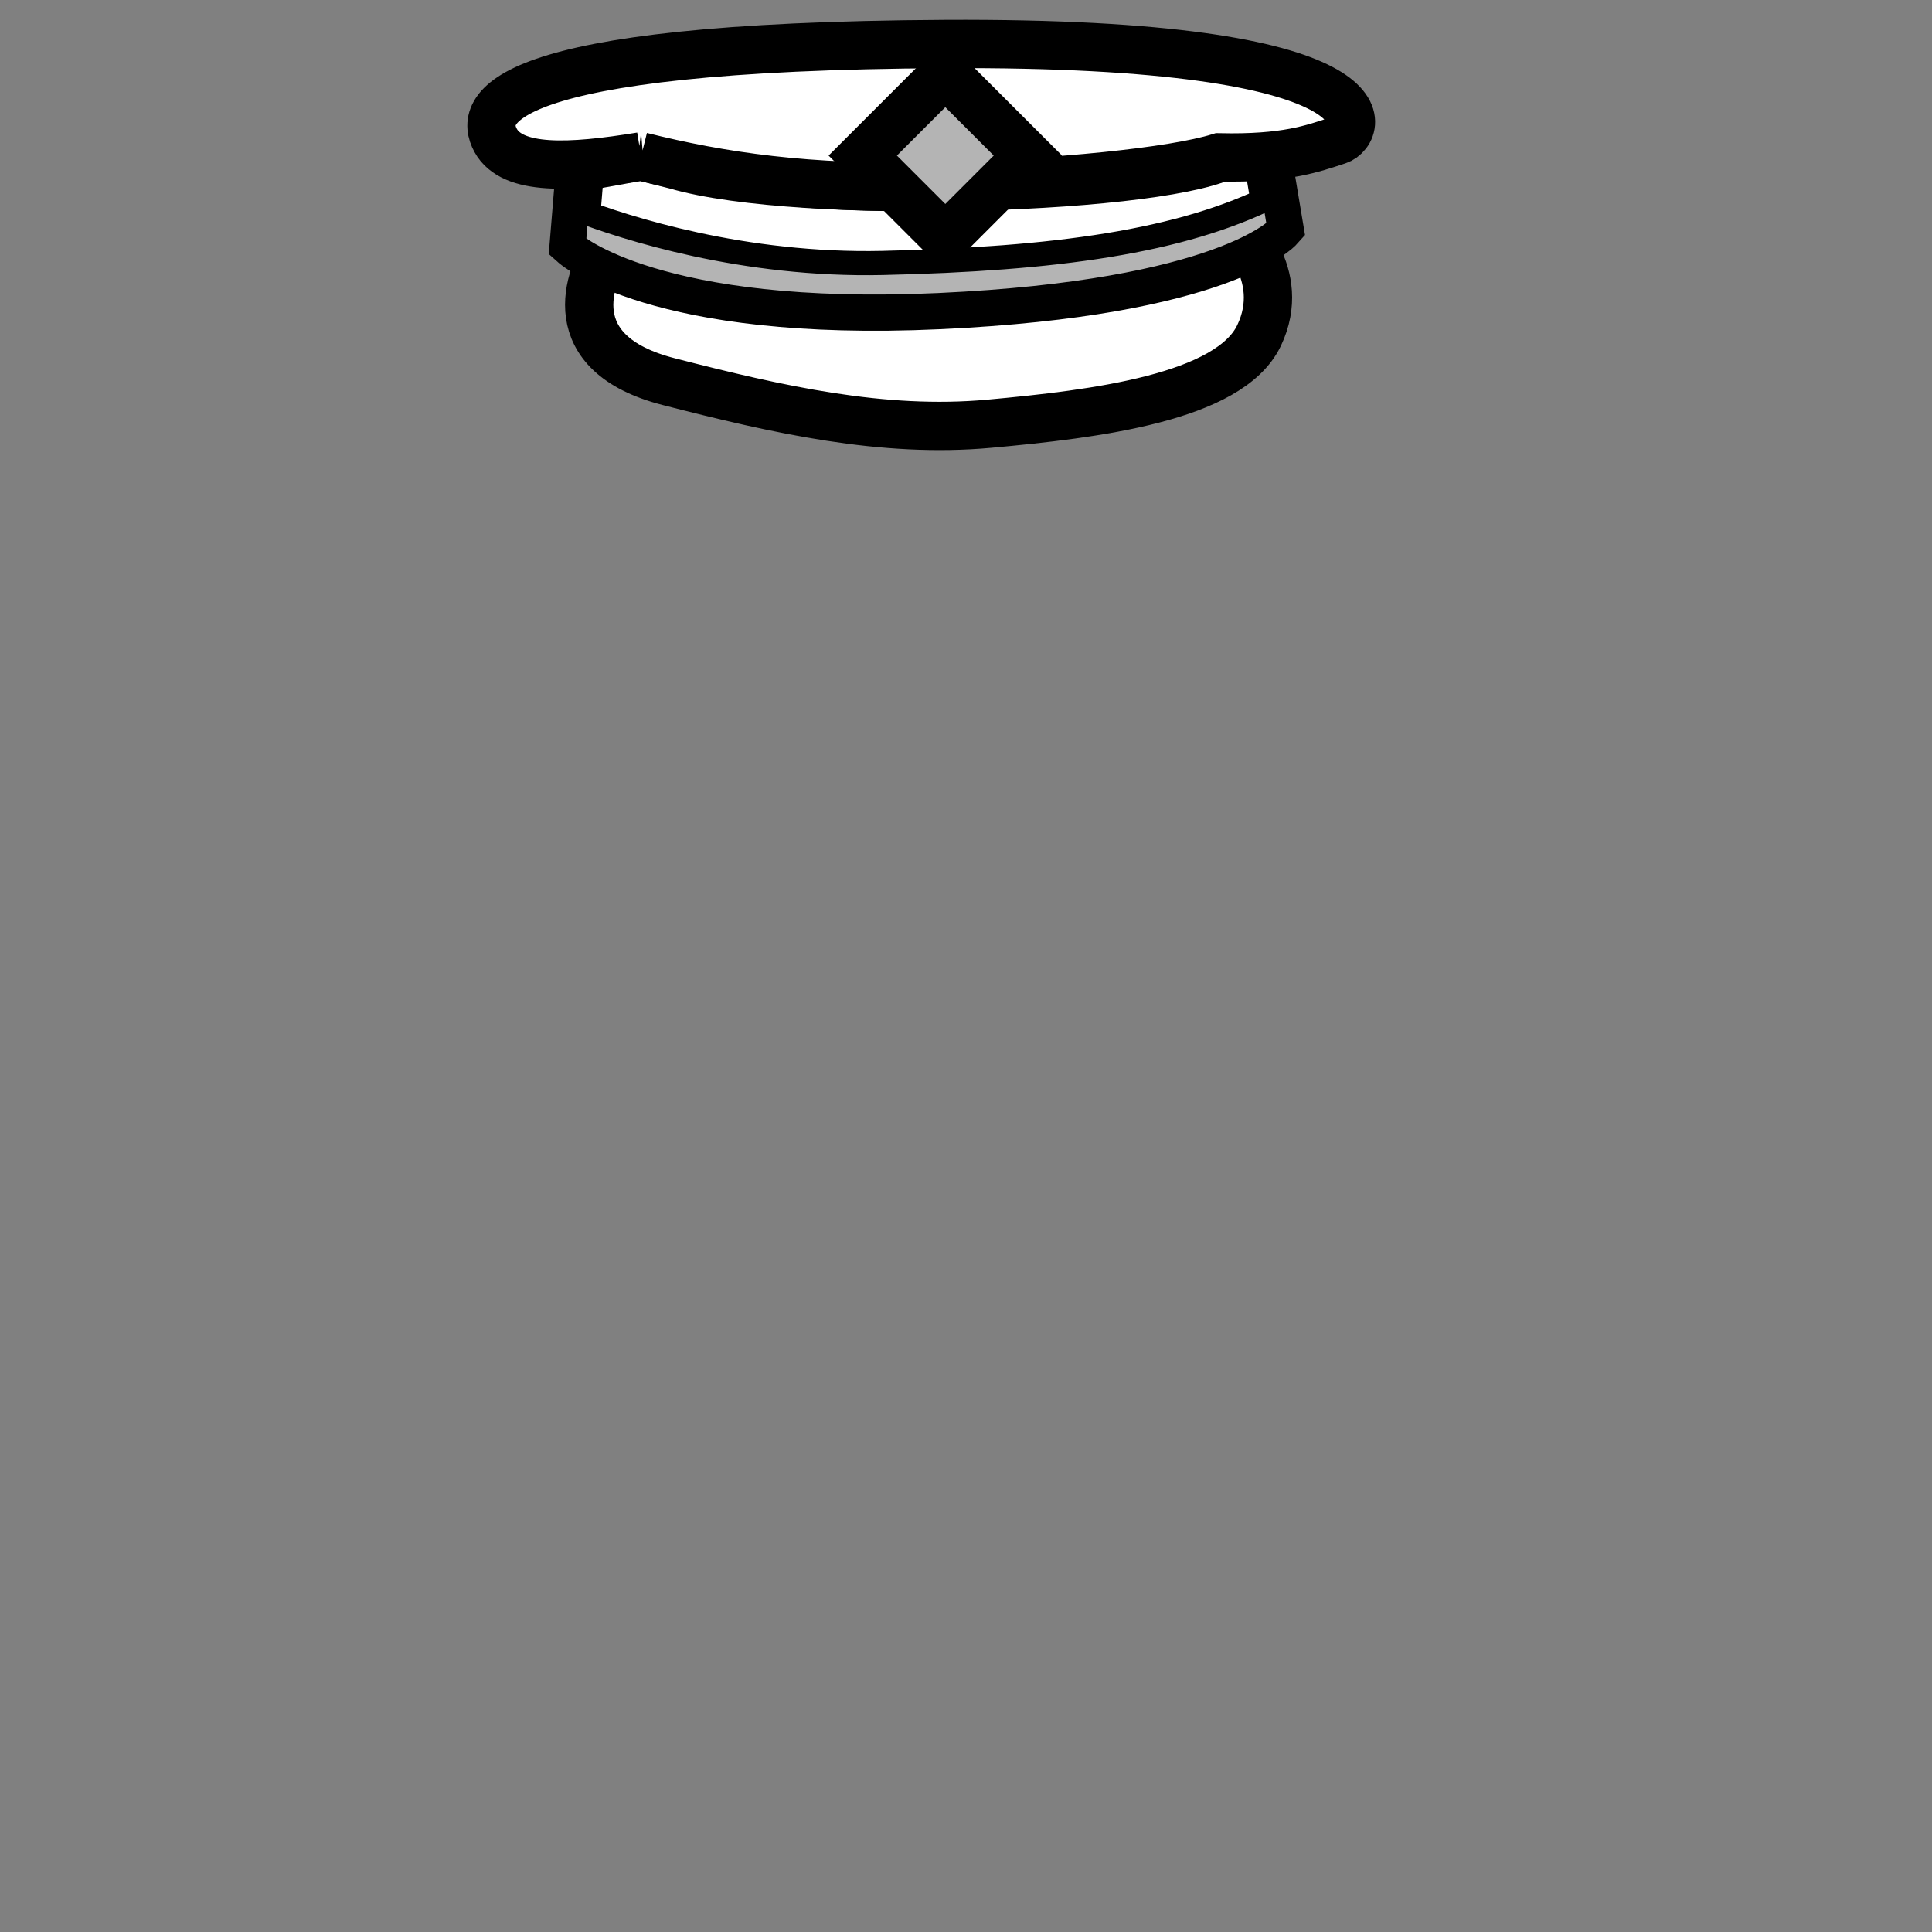 <?xml version="1.0" encoding="UTF-8" standalone="no"?>
<!--?xml version="1.0" encoding="UTF-8" standalone="no"?-->

<svg
   xmlns:dc="http://purl.org/dc/elements/1.1/"
   xmlns:cc="http://creativecommons.org/ns#"
   xmlns:rdf="http://www.w3.org/1999/02/22-rdf-syntax-ns#"
   xmlns:svg="http://www.w3.org/2000/svg"
   xmlns="http://www.w3.org/2000/svg"
   xmlns:sodipodi="http://sodipodi.sourceforge.net/DTD/sodipodi-0.dtd"
   xmlns:inkscape="http://www.inkscape.org/namespaces/inkscape"
   viewBox="0 0 90 90"
   class="military-cap"
   id="svg2"
   version="1.1"
   inkscape:version="0.92.3 (2405546, 2018-03-11)"
   width="100%"
   height="100%"
   sodipodi:docname="military-cap.svg"
   data-z="1000"
   data-slots="hat"
   data-tags="new+hat">
  <rect x="0" y="0" width="90" height="90" fill="#808080" stroke="none"/>
  <defs
     id="defs16" />
  <sodipodi:namedview
     pagecolor="#ffffff"
     bordercolor="#666666"
     borderopacity="1"
     objecttolerance="10"
     gridtolerance="10"
     guidetolerance="10"
     inkscape:pageopacity="0"
     inkscape:pageshadow="2"
     inkscape:window-width="3773"
     inkscape:window-height="2105"
     id="namedview14"
     showgrid="false"
     inkscape:zoom="29.667058"
     inkscape:cx="48.456384"
     inkscape:cy="61.620516"
     inkscape:window-x="67"
     inkscape:window-y="27"
     inkscape:window-maximized="1"
     inkscape:current-layer="layer6" />
  <g
     inkscape:groupmode="layer"
     id="layer4"
     class="cap"
     inkscape:label="cap">
    <path
       style="display:inline;fill:#ffffff;fill-opacity:1;stroke:#000000;stroke-width:2.25;stroke-linecap:butt;stroke-linejoin:miter;stroke-miterlimit:4;stroke-dasharray:none;stroke-opacity:1"
       d="m 28.415,11.414 c -1.045,1.489 -2.36,5.054 2.73,6.363 5.09,1.309 9.977,2.414 14.932,1.963 4.955,-0.451 11.191,-1.218 12.573,-4.106 1.382,-2.888 -1.112,-5.099 -1.112,-5.099 z"
       id="path1432"
       inkscape:connector-curvature="0" />
  </g>
  <g
     inkscape:groupmode="layer"
     id="layer5"
     class="ribbon"
     inkscape:label="ribbon"
     style="display:inline">
    <path
       style="display:inline;fill:#ffffff;fill-opacity:1;stroke:#000000;stroke-width:2.25;stroke-linecap:butt;stroke-linejoin:miter;stroke-miterlimit:4;stroke-dasharray:none;stroke-opacity:1"
       d="m 58.936,6.668 -1.6,0.437 c -2.697,1.715 -19.988,2.302 -25.854,0.587 l -1.617,-0.407 -2.842,0.512 -0.293,3.572 c 0,0 3.842,3.451 17.021,2.842 C 56.932,13.602 59.594,10.602 59.594,10.602 Z"
       id="path1457"
       inkscape:connector-curvature="0" />
  </g>
  <g
     inkscape:groupmode="layer"
     id="layer6"
     class="belt"
     inkscape:label="belt"
     style="display:inline">
    <path
       style="display:inline;fill:#b4b4b4;fill-opacity:1;stroke:#000000;stroke-width:1.125;stroke-linecap:butt;stroke-linejoin:miter;stroke-miterlimit:4;stroke-dasharray:none;stroke-opacity:1"
       d="M 59.342,9.096 C 55.045,11.27 49.114,12.068 41.123,12.249 34.629,12.397 29.135,10.625 26.863,9.753 l -0.133,1.616 c 0,0 3.842,3.451 17.021,2.842 C 56.932,13.602 59.594,10.602 59.594,10.602 Z"
       id="path1434"
       inkscape:connector-curvature="0"
       sodipodi:nodetypes="csccscc" />
  </g>
  <g
     inkscape:groupmode="layer"
     id="layer1"
     inkscape:label="hat"
     class="hat"
     style="display:inline">
    <path
       style="fill:#ffffff;fill-opacity:1;stroke:#000000;stroke-width:2.25;stroke-linecap:butt;stroke-linejoin:miter;stroke-miterlimit:4;stroke-dasharray:none;stroke-opacity:1"
       d="m 29.865,7.285 c -3.303,0.541 -6,0.677 -6.776,-0.745 -0.775,-1.421 -0.202,-4.377 20.932,-4.49 21.135,-0.113 19.483,4.106 18.303,4.49 -1.18,0.384 -2.427,0.857 -5.528,0.79 -2.139,0.662 -7.517,1.218 -13.348,1.354 -5.831,0.135 -9.876,-0.474 -13.584,-1.399 z"
       id="path1430"
       inkscape:connector-curvature="0"
       sodipodi:nodetypes="csssc" />
  </g>
  <g
     inkscape:groupmode="layer"
     id="layer3"
     inkscape:label="medallion"
     class="medallion"
     style="display:inline">
    <path
       style="color:#000000;display:inline;overflow:visible;visibility:visible;fill:#b4b4b4;fill-opacity:1;fill-rule:nonzero;stroke:#000000;stroke-width:2.25;stroke-linecap:round;stroke-linejoin:miter;stroke-miterlimit:4;stroke-dasharray:none;stroke-dashoffset:0;stroke-opacity:1;marker:none;enable-background:accumulate"
       d="M 40.19,7.247 44.036,3.401 47.882,7.247 44.036,11.093 Z"
       id="rect4556"
       inkscape:connector-curvature="0" />
  </g>
</svg>
